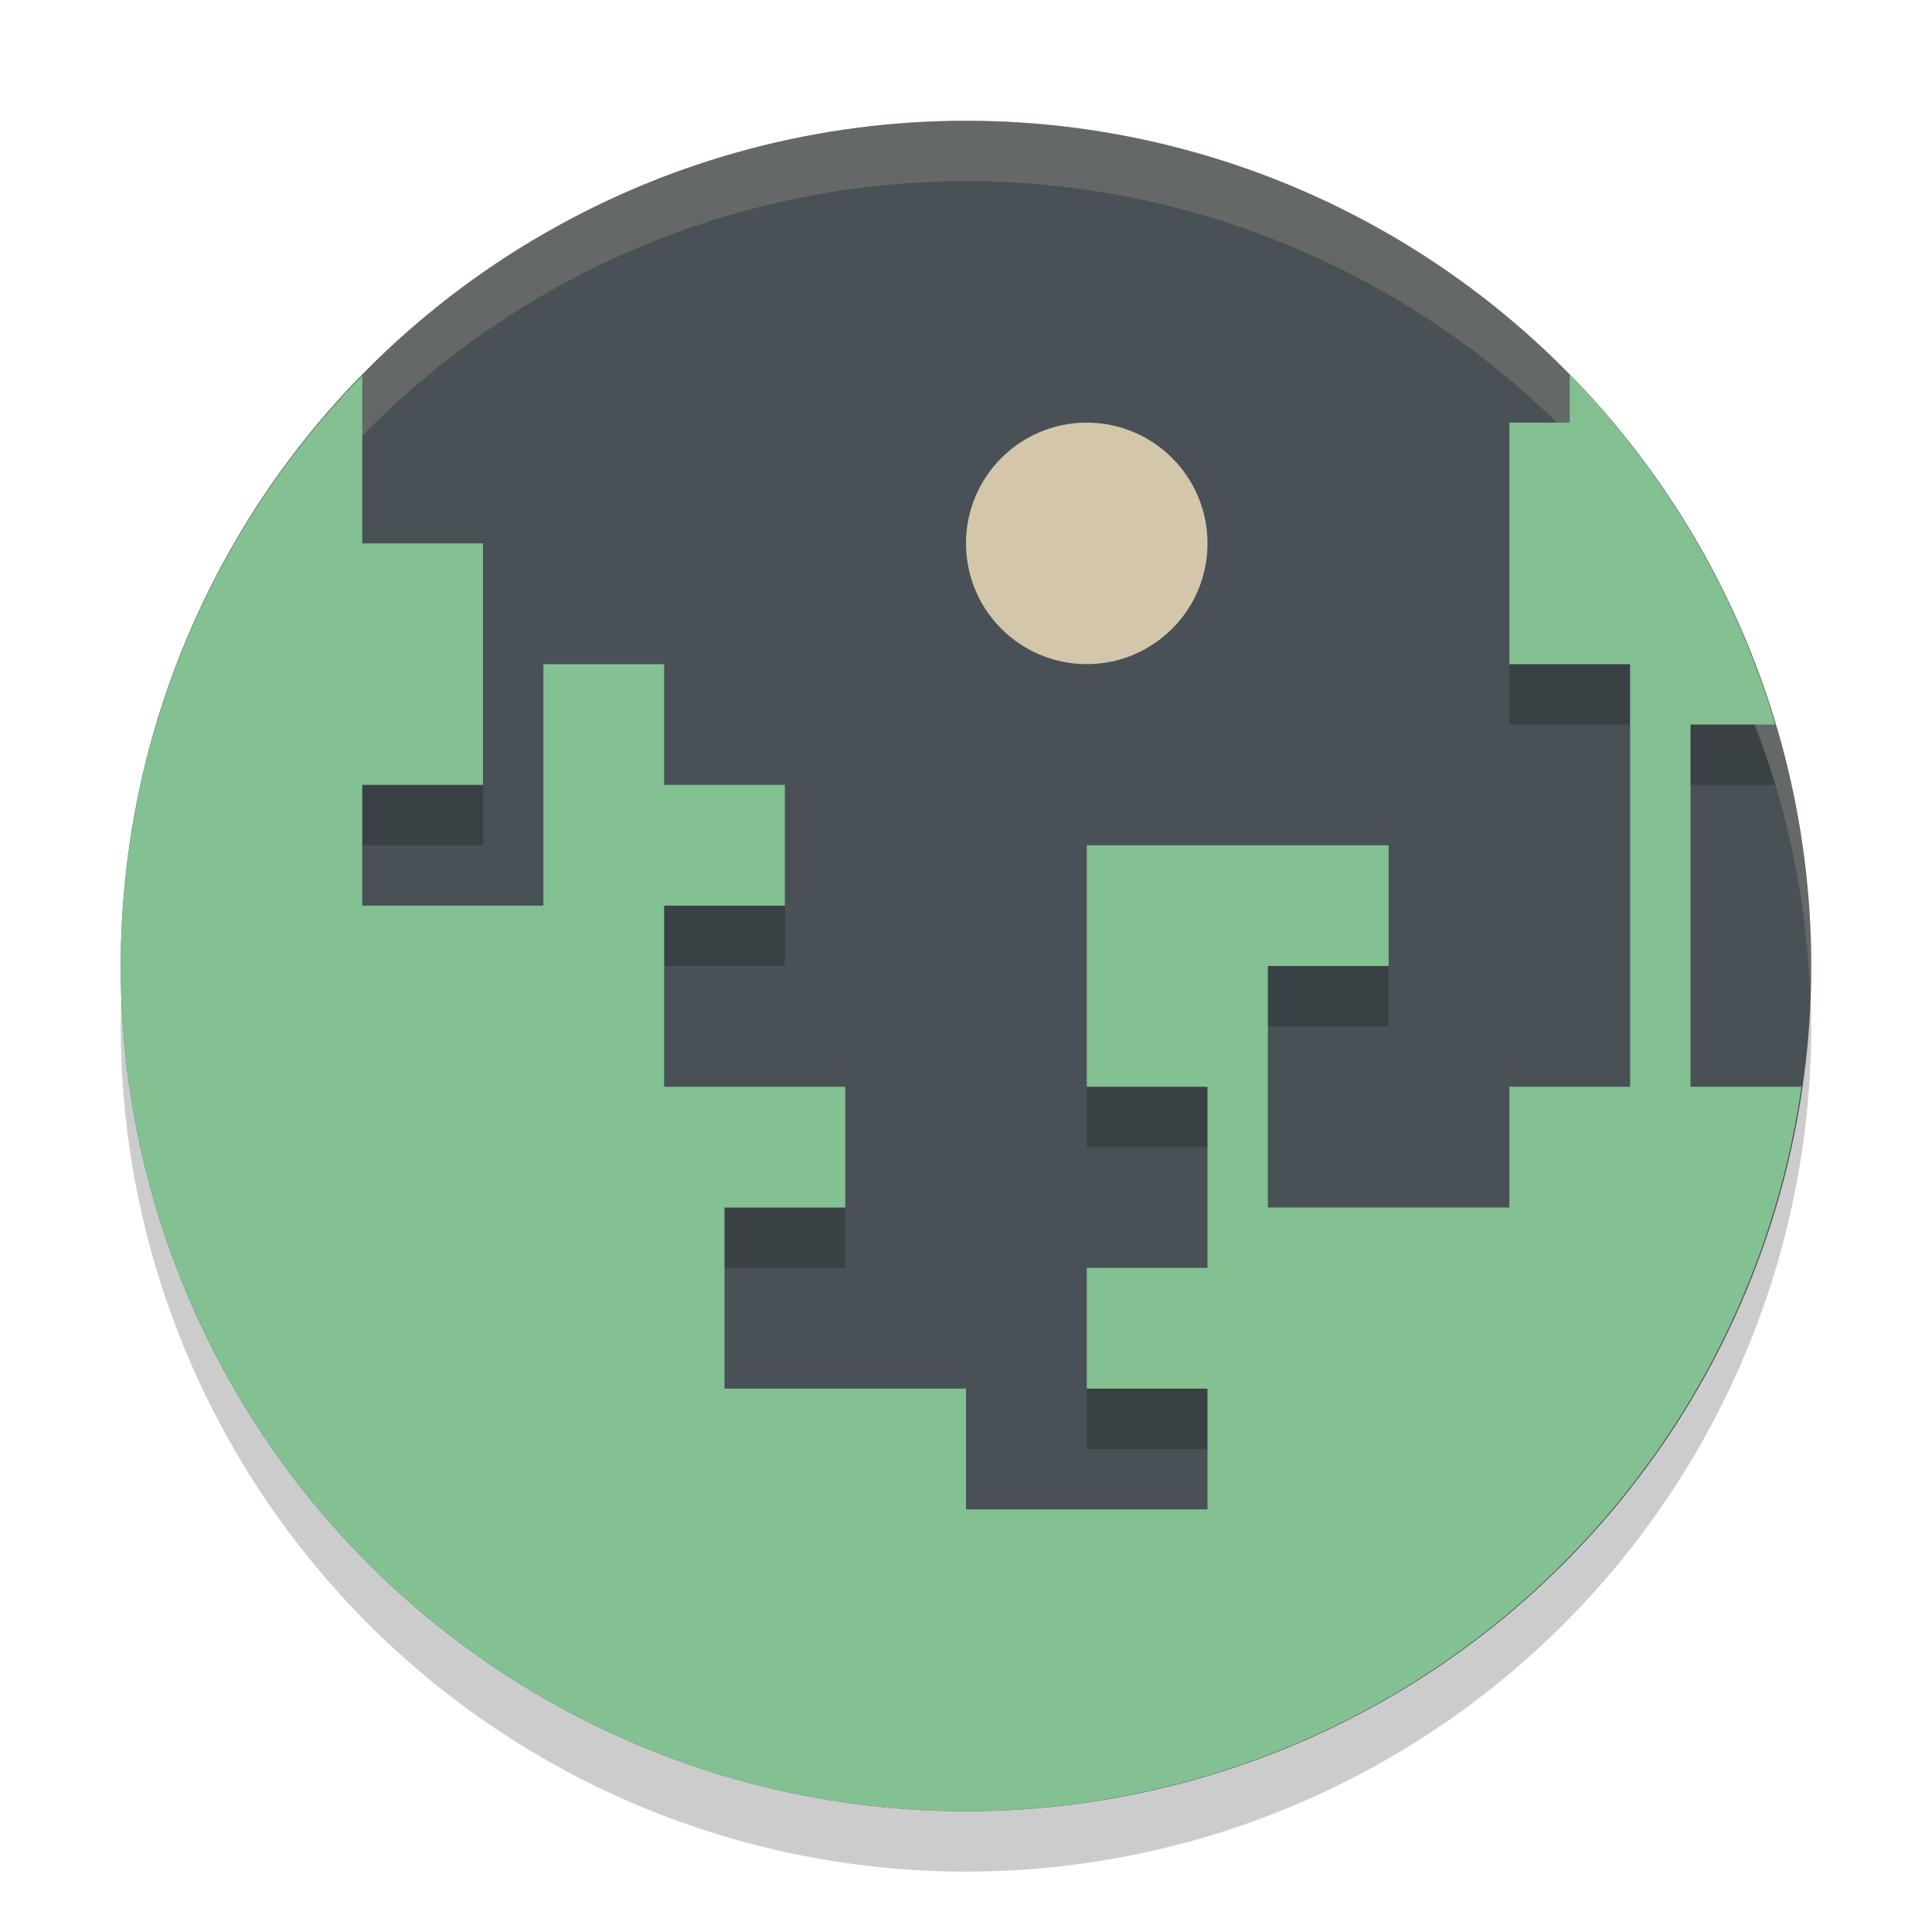 <svg width="32" height="32" version="1.1" xmlns="http://www.w3.org/2000/svg">
 <circle cx="16" cy="17" r="14" style="opacity:.2"/>
 <circle cx="16" cy="16" r="14" style="fill:#495156"/>
 <path d="M 16,2 A 14,14 0 0 0 2,16 14,14 0 0 0 2.022,16.586 14,14 0 0 1 16,3 14,14 0 0 1 29.979,16.414 14,14 0 0 0 30,16 14,14 0 0 0 16,2 Z" style="fill:#d3c6aa;opacity:.2"/>
 <path d="m25 11v1h2v-1zm3 1v1h1.404c-0.105-0.338-0.222-0.671-0.352-1zm-22 1v1h2v-1zm5 2v1h2v-1zm10 1v1h2v-1zm-3 2v1h2v-1zm-6 2v1h2v-1zm6 3v1h2v-1z" style="opacity:.2"/>
 <path d="m26 6.207v0.793h-1v4h2v7h-2v2h-4v-4h2v-2h-5v4h2v3h-2v2h2v2h-4v-2h-4v-3h2v-2h-3v-3h2v-2h-2v-2h-2v4h-3v-2h2v-4h-2v-2.779a14 14 0 0 0-4 9.779 14 14 0 0 0 14 14 14 14 0 0 0 13.838-12h-1.838v-6h1.404a14 14 0 0 0-3.404-5.793z" style="fill:#83c092"/>
 <circle cx="18" cy="9" r="2" style="fill:#d3c6aa"/>
</svg>
